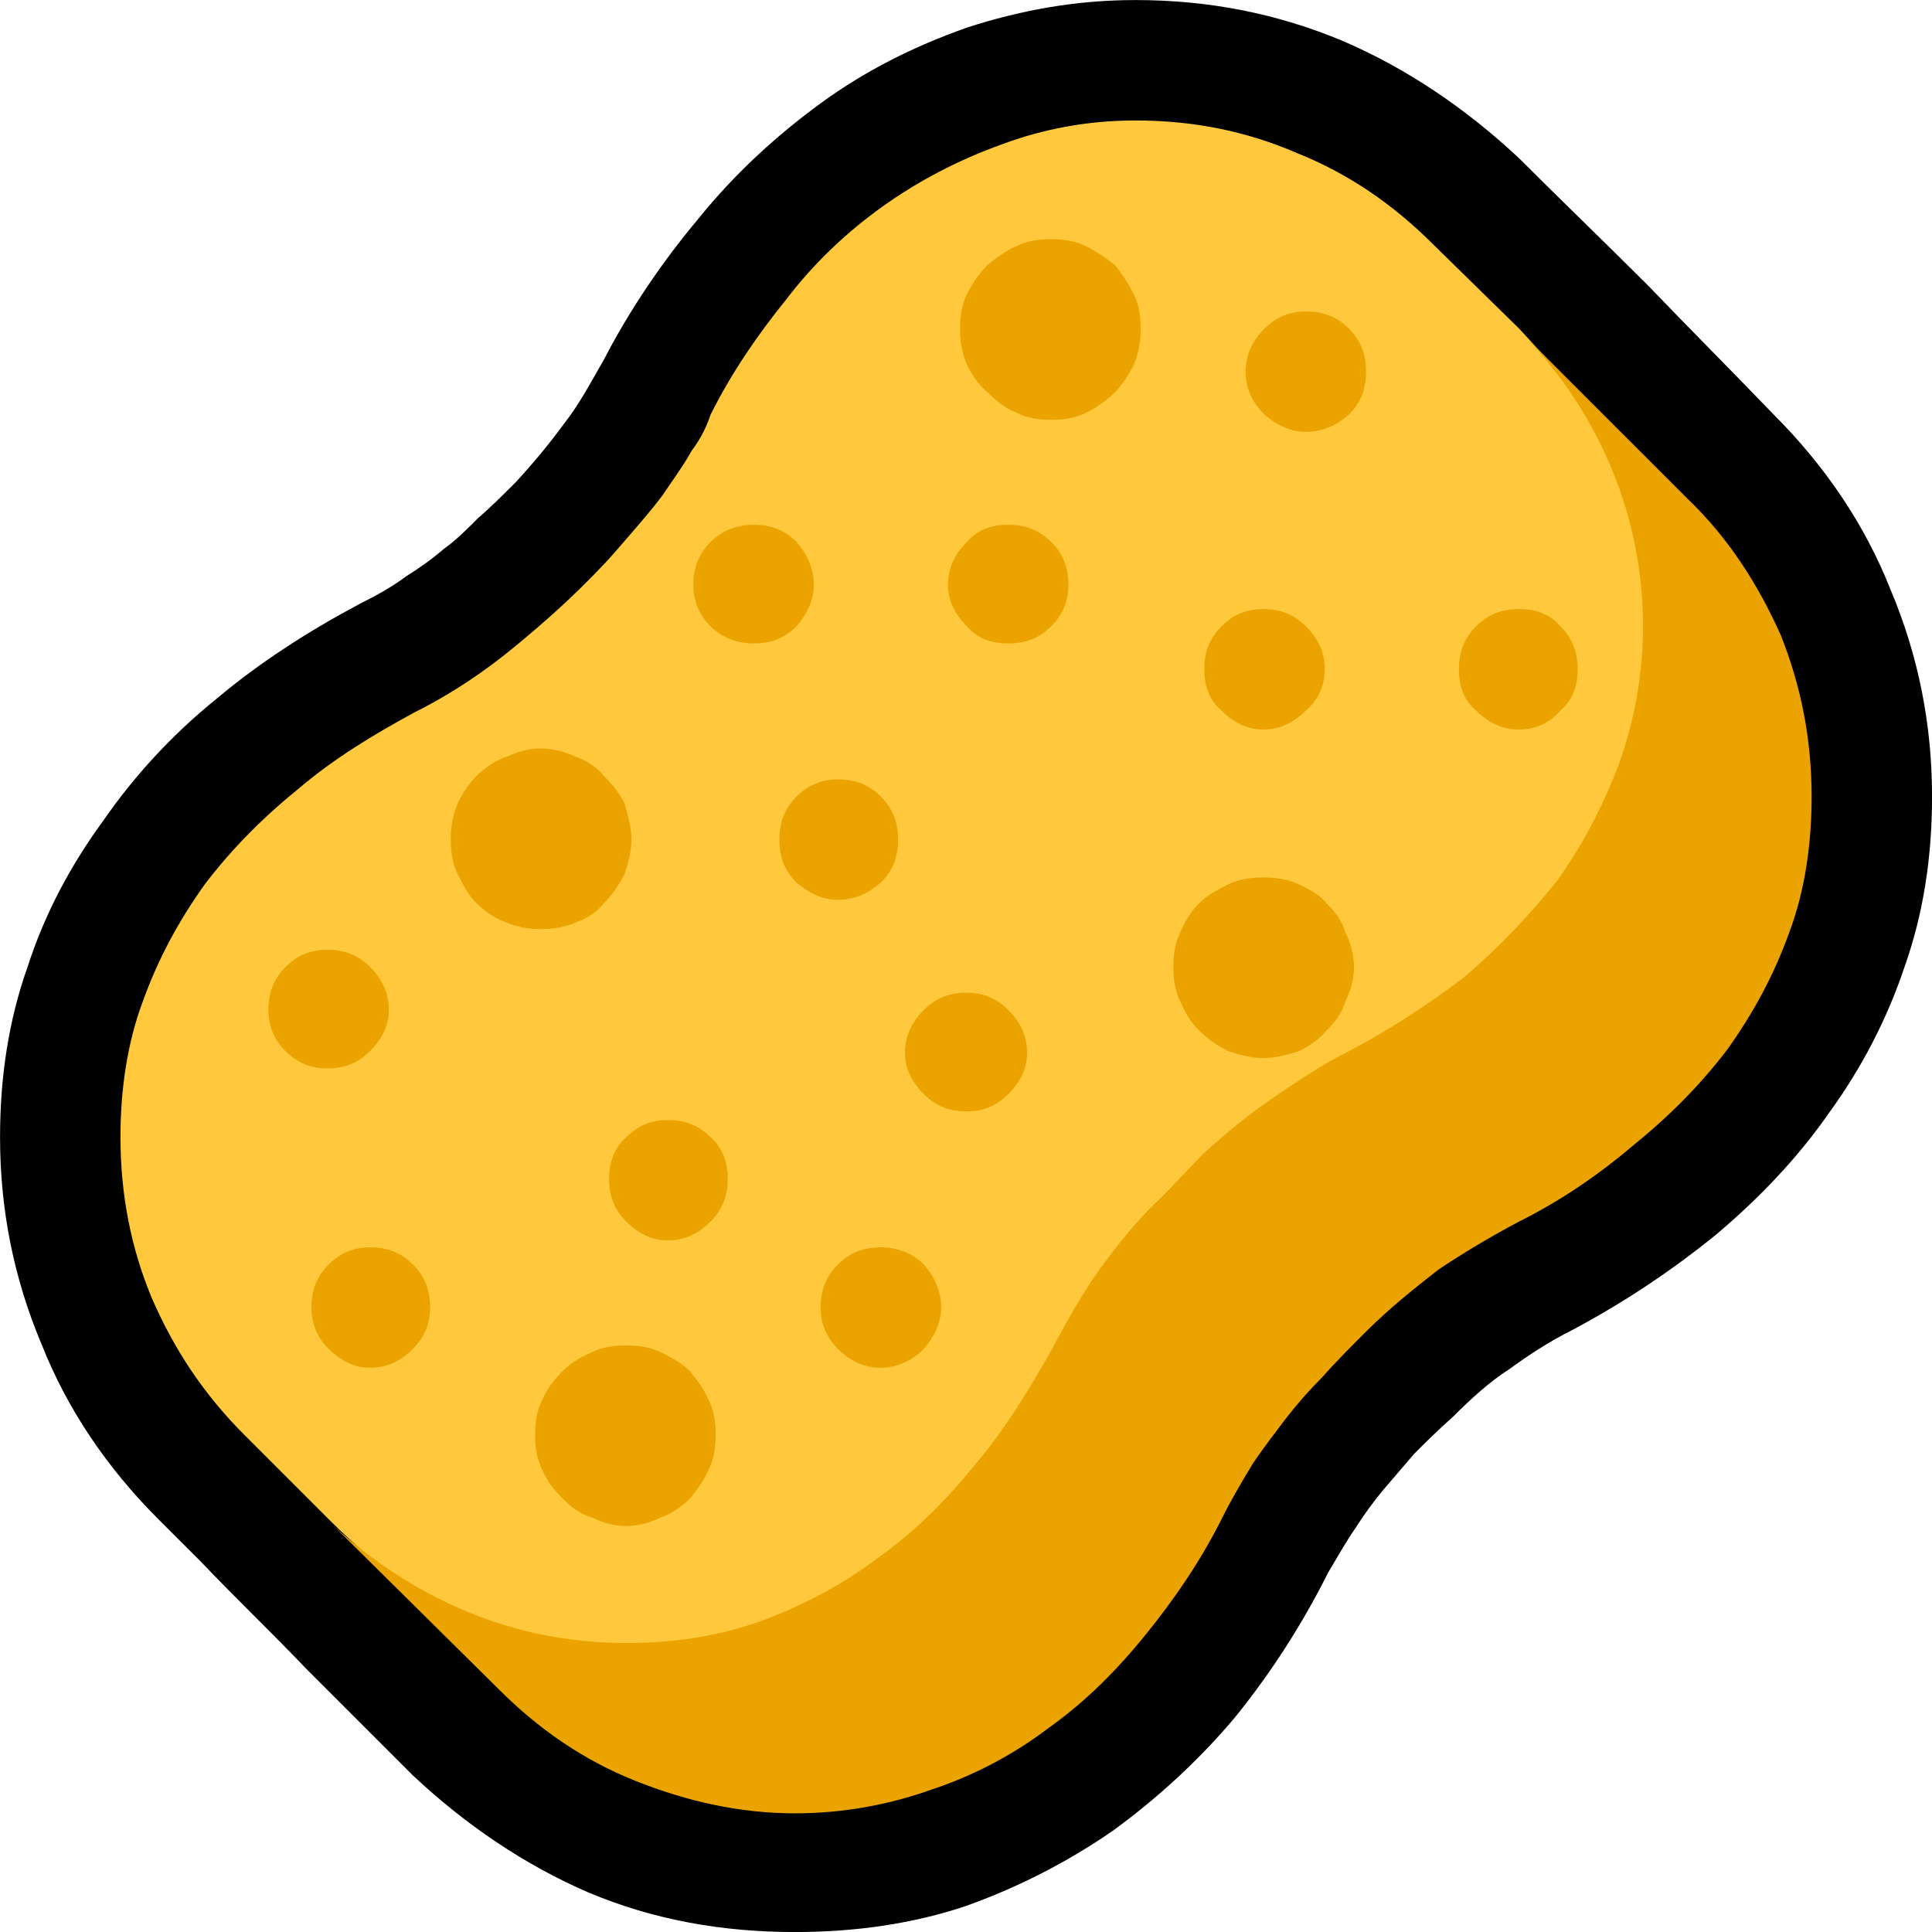 <?xml version="1.0" encoding="UTF-8" standalone="no"?>
<svg
   width="16.845"
   height="16.845"
   viewBox="0 0 16.845 16.845"
   version="1.1"
   xml:space="preserve"
   style="clip-rule:evenodd;fill-rule:evenodd;stroke-linejoin:round;stroke-miterlimit:2"
   id="svg20568"
   sodipodi:docname="emojis.svg"
   xmlns:inkscape="http://www.inkscape.org/namespaces/inkscape"
   xmlns:sodipodi="http://sodipodi.sourceforge.net/DTD/sodipodi-0.dtd"
   xmlns="http://www.w3.org/2000/svg"
   xmlns:svg="http://www.w3.org/2000/svg"><defs
     id="defs20572" /><sodipodi:namedview
     id="namedview20570"
     pagecolor="#505050"
     bordercolor="#eeeeee"
     borderopacity="1"
     inkscape:pageshadow="0"
     inkscape:pageopacity="0"
     inkscape:pagecheckerboard="0" /><g
     transform="matrix(0.24,0,0,0.24,-245.105,-851.219)"
     id="g20566"><g
       transform="matrix(62.5,0,0,62.5,1013.46,3603.81)"
       id="g17704"><path
         d="m 0.125,-0.252 c 0,-0.035 0.005,-0.068 0.016,-0.099 0.01,-0.031 0.025,-0.059 0.044,-0.085 0.018,-0.026 0.04,-0.05 0.066,-0.071 0.025,-0.021 0.053,-0.039 0.083,-0.055 0.01,-0.005 0.019,-0.01 0.027,-0.016 0.008,-0.005 0.015,-0.01 0.022,-0.016 0.007,-0.005 0.013,-0.011 0.02,-0.018 0.007,-0.006 0.014,-0.013 0.022,-0.021 0.011,-0.012 0.02,-0.023 0.028,-0.034 0.008,-0.01 0.015,-0.023 0.023,-0.037 0.015,-0.029 0.034,-0.057 0.055,-0.082 0.021,-0.026 0.045,-0.048 0.071,-0.067 0.026,-0.019 0.054,-0.033 0.085,-0.044 0.031,-0.01 0.063,-0.016 0.098,-0.016 0.043,0 0.083,0.008 0.121,0.024 0.037,0.016 0.071,0.039 0.102,0.068 0.025,0.025 0.05,0.049 0.075,0.074 0.024,0.025 0.049,0.05 0.073,0.075 0.03,0.03 0.053,0.064 0.068,0.102 0.016,0.038 0.024,0.078 0.024,0.12 0,0.035 -0.005,0.068 -0.016,0.099 -0.01,0.03 -0.025,0.059 -0.044,0.085 C 1.17,-0.24 1.147,-0.216 1.122,-0.195 1.096,-0.174 1.069,-0.156 1.039,-0.14 1.025,-0.133 1.013,-0.125 1.002,-0.117 0.991,-0.11 0.98,-0.1 0.969,-0.089 0.961,-0.082 0.953,-0.074 0.947,-0.068 0.941,-0.061 0.935,-0.054 0.929,-0.047 0.924,-0.041 0.918,-0.033 0.913,-0.025 0.908,-0.018 0.903,-0.009 0.897,0.001 0.882,0.031 0.864,0.059 0.843,0.085 0.822,0.11 0.798,0.132 0.772,0.151 0.746,0.169 0.717,0.184 0.686,0.195 0.656,0.205 0.623,0.21 0.587,0.21 0.545,0.21 0.505,0.203 0.467,0.187 0.43,0.171 0.396,0.148 0.365,0.119 0.344,0.098 0.324,0.078 0.303,0.057 0.283,0.036 0.262,0.016 0.242,-0.005 L 0.217,-0.03 C 0.187,-0.06 0.164,-0.094 0.149,-0.132 0.133,-0.17 0.125,-0.21 0.125,-0.252 Z"
         style="fill-rule:nonzero"
         id="path17698" /><path
         d="m 1.111,-0.5 c 0,0.03 -0.006,0.059 -0.017,0.087 -0.012,0.028 -0.029,0.052 -0.05,0.074 L 0.698,0.006 C 0.677,0.028 0.652,0.044 0.625,0.054 0.598,0.065 0.569,0.07 0.539,0.07 0.517,0.07 0.497,0.068 0.476,0.063 0.456,0.058 0.436,0.051 0.417,0.042 0.399,0.034 0.381,0.023 0.364,0.011 0.346,-0.002 0.331,-0.015 0.316,-0.03 L 0.267,-0.079 C 0.243,-0.103 0.226,-0.129 0.213,-0.159 0.201,-0.188 0.195,-0.219 0.195,-0.252 0.195,-0.28 0.199,-0.307 0.208,-0.331 0.217,-0.356 0.229,-0.378 0.244,-0.399 0.26,-0.42 0.278,-0.438 0.299,-0.455 0.319,-0.472 0.342,-0.486 0.366,-0.499 0.388,-0.51 0.407,-0.523 0.424,-0.537 0.441,-0.551 0.458,-0.566 0.475,-0.584 0.479,-0.588 0.484,-0.594 0.491,-0.602 0.497,-0.609 0.504,-0.617 0.51,-0.625 0.516,-0.634 0.522,-0.642 0.527,-0.651 0.533,-0.659 0.536,-0.666 0.538,-0.672 0.55,-0.696 0.565,-0.718 0.582,-0.739 0.598,-0.76 0.617,-0.778 0.638,-0.793 0.659,-0.808 0.682,-0.82 0.707,-0.829 c 0.024,-0.009 0.05,-0.014 0.078,-0.014 0.033,0 0.064,0.006 0.094,0.019 0.03,0.012 0.056,0.03 0.079,0.053 l 0.05,0.049 c 0.014,0.015 0.028,0.031 0.041,0.048 0.012,0.017 0.023,0.034 0.032,0.053 0.01,0.018 0.017,0.038 0.022,0.058 0.005,0.02 0.008,0.041 0.008,0.063 z"
         style="fill:#ffc83d;fill-rule:nonzero"
         id="path17700" /><path
         d="M 0.587,0.141 C 0.555,0.141 0.524,0.134 0.494,0.122 0.464,0.11 0.438,0.092 0.415,0.069 L 0.319,-0.026 c 0.023,0.021 0.049,0.038 0.078,0.05 0.029,0.012 0.06,0.018 0.092,0.018 0.028,0 0.054,-0.004 0.079,-0.013 C 0.592,0.02 0.615,0.008 0.636,-0.008 0.657,-0.023 0.675,-0.041 0.692,-0.062 0.709,-0.082 0.723,-0.105 0.736,-0.128 0.745,-0.145 0.754,-0.161 0.764,-0.175 0.775,-0.19 0.786,-0.204 0.8,-0.217 0.809,-0.226 0.817,-0.235 0.825,-0.243 0.833,-0.25 0.842,-0.258 0.85,-0.264 0.859,-0.271 0.868,-0.277 0.877,-0.283 0.886,-0.289 0.897,-0.296 0.909,-0.302 0.932,-0.314 0.955,-0.329 0.976,-0.345 0.996,-0.362 1.014,-0.381 1.03,-0.401 1.045,-0.422 1.057,-0.445 1.066,-0.469 1.075,-0.494 1.08,-0.521 1.08,-0.549 1.08,-0.58 1.074,-0.611 1.062,-0.64 1.05,-0.669 1.033,-0.695 1.011,-0.718 l 0.095,0.095 c 0.024,0.023 0.041,0.05 0.054,0.079 0.012,0.03 0.018,0.061 0.018,0.094 0,0.028 -0.004,0.055 -0.013,0.079 C 1.156,-0.346 1.144,-0.324 1.129,-0.303 1.113,-0.282 1.095,-0.264 1.074,-0.247 1.054,-0.23 1.032,-0.215 1.008,-0.203 0.991,-0.194 0.976,-0.185 0.961,-0.175 0.947,-0.164 0.933,-0.153 0.919,-0.139 0.91,-0.13 0.901,-0.121 0.894,-0.113 0.886,-0.105 0.879,-0.097 0.872,-0.088 0.866,-0.08 0.859,-0.071 0.853,-0.062 0.847,-0.052 0.841,-0.042 0.835,-0.03 0.823,-0.006 0.808,0.016 0.791,0.037 0.774,0.058 0.756,0.076 0.735,0.091 0.714,0.107 0.691,0.119 0.667,0.127 0.642,0.136 0.615,0.141 0.587,0.141 Z M 0.492,-0.425 c 0,0.007 -0.002,0.014 -0.004,0.02 -0.003,0.006 -0.007,0.012 -0.012,0.017 -0.004,0.005 -0.01,0.009 -0.016,0.011 -0.007,0.003 -0.013,0.004 -0.021,0.004 -0.007,0 -0.013,-0.001 -0.02,-0.004 C 0.413,-0.379 0.407,-0.383 0.402,-0.388 0.397,-0.393 0.394,-0.399 0.391,-0.405 0.388,-0.411 0.387,-0.418 0.387,-0.425 c 0,-0.007 0.001,-0.014 0.004,-0.021 0.003,-0.006 0.006,-0.011 0.011,-0.016 0.005,-0.005 0.011,-0.009 0.017,-0.011 0.007,-0.003 0.013,-0.005 0.02,-0.005 0.008,0 0.014,0.002 0.021,0.005 0.006,0.002 0.012,0.006 0.016,0.011 0.005,0.005 0.009,0.01 0.012,0.016 0.002,0.007 0.004,0.014 0.004,0.021 z m 0.049,0.346 c 0,0.007 -0.001,0.014 -0.004,0.02 -0.003,0.007 -0.007,0.012 -0.011,0.017 -0.005,0.005 -0.011,0.009 -0.017,0.011 -0.006,0.003 -0.013,0.005 -0.02,0.005 -0.007,0 -0.014,-0.002 -0.02,-0.005 C 0.462,-0.033 0.457,-0.037 0.452,-0.042 0.447,-0.047 0.443,-0.052 0.44,-0.059 0.437,-0.065 0.436,-0.072 0.436,-0.079 c 0,-0.007 0.001,-0.014 0.004,-0.02 0.003,-0.007 0.007,-0.012 0.012,-0.017 0.005,-0.005 0.01,-0.008 0.017,-0.011 0.006,-0.003 0.013,-0.004 0.02,-0.004 0.007,0 0.014,0.001 0.02,0.004 0.006,0.003 0.012,0.006 0.017,0.011 0.004,0.005 0.008,0.01 0.011,0.017 0.003,0.006 0.004,0.013 0.004,0.02 z m 0.247,-0.643 c 0,0.007 -0.001,0.014 -0.004,0.021 C 0.781,-0.695 0.777,-0.689 0.773,-0.685 0.768,-0.68 0.762,-0.676 0.756,-0.673 0.75,-0.67 0.743,-0.669 0.736,-0.669 0.729,-0.669 0.722,-0.67 0.716,-0.673 0.709,-0.676 0.704,-0.68 0.699,-0.685 0.694,-0.689 0.69,-0.695 0.687,-0.701 0.684,-0.708 0.683,-0.715 0.683,-0.722 c 0,-0.007 0.001,-0.014 0.004,-0.02 0.003,-0.006 0.007,-0.012 0.012,-0.017 0.005,-0.004 0.01,-0.008 0.017,-0.011 0.006,-0.003 0.013,-0.004 0.02,-0.004 0.007,0 0.014,0.001 0.02,0.004 0.006,0.003 0.012,0.007 0.017,0.011 0.004,0.005 0.008,0.011 0.011,0.017 0.003,0.006 0.004,0.013 0.004,0.02 z m 0.124,0.371 c 0,0.007 -0.002,0.014 -0.005,0.02 C 0.905,-0.324 0.901,-0.319 0.896,-0.314 0.892,-0.309 0.886,-0.305 0.88,-0.302 0.873,-0.3 0.867,-0.298 0.859,-0.298 0.852,-0.298 0.845,-0.3 0.839,-0.302 0.833,-0.305 0.827,-0.309 0.822,-0.314 0.817,-0.319 0.814,-0.324 0.811,-0.331 0.808,-0.337 0.807,-0.344 0.807,-0.351 c 0,-0.007 0.001,-0.014 0.004,-0.02 0.003,-0.007 0.006,-0.012 0.011,-0.017 0.005,-0.005 0.011,-0.008 0.017,-0.011 0.006,-0.003 0.013,-0.004 0.02,-0.004 0.008,0 0.014,0.001 0.021,0.004 0.006,0.003 0.012,0.006 0.016,0.011 0.005,0.005 0.009,0.01 0.011,0.017 0.003,0.006 0.005,0.013 0.005,0.02 z m -0.19,0.05 c 0,0.009 -0.004,0.017 -0.011,0.024 -0.007,0.007 -0.015,0.01 -0.024,0.01 -0.01,0 -0.018,-0.003 -0.025,-0.01 -0.007,-0.007 -0.011,-0.015 -0.011,-0.024 0,-0.01 0.004,-0.018 0.011,-0.025 0.007,-0.007 0.015,-0.01 0.025,-0.01 0.009,0 0.017,0.003 0.024,0.01 0.007,0.007 0.011,0.015 0.011,0.025 z m -0.347,0.148 c 0,0.009 -0.003,0.017 -0.01,0.024 -0.007,0.007 -0.015,0.011 -0.025,0.011 -0.009,0 -0.017,-0.004 -0.024,-0.011 -0.007,-0.007 -0.01,-0.015 -0.01,-0.024 0,-0.01 0.003,-0.018 0.01,-0.025 0.007,-0.007 0.015,-0.01 0.024,-0.01 0.01,0 0.018,0.003 0.025,0.01 0.007,0.007 0.01,0.015 0.01,0.025 z m 0.297,0 c 0,0.009 -0.004,0.017 -0.01,0.024 -0.007,0.007 -0.016,0.011 -0.025,0.011 -0.01,0 -0.018,-0.004 -0.025,-0.011 -0.007,-0.007 -0.01,-0.015 -0.01,-0.024 0,-0.01 0.003,-0.018 0.01,-0.025 0.007,-0.007 0.015,-0.01 0.025,-0.01 0.009,0 0.018,0.003 0.025,0.01 0.006,0.007 0.01,0.015 0.01,0.025 z M 0.351,-0.326 c 0,0.009 -0.004,0.017 -0.011,0.024 -0.007,0.007 -0.015,0.01 -0.025,0.01 -0.009,0 -0.017,-0.003 -0.024,-0.01 -0.007,-0.007 -0.01,-0.015 -0.01,-0.024 0,-0.01 0.003,-0.018 0.01,-0.025 0.007,-0.007 0.015,-0.01 0.024,-0.01 0.01,0 0.018,0.003 0.025,0.01 0.007,0.007 0.011,0.015 0.011,0.025 z m 0.395,-0.247 c 0,0.009 -0.003,0.017 -0.01,0.024 -0.007,0.007 -0.015,0.01 -0.025,0.01 -0.01,0 -0.018,-0.003 -0.024,-0.01 -0.007,-0.007 -0.011,-0.015 -0.011,-0.024 0,-0.01 0.004,-0.018 0.011,-0.025 0.006,-0.007 0.014,-0.01 0.024,-0.01 0.01,0 0.018,0.003 0.025,0.01 0.007,0.007 0.01,0.015 0.01,0.025 z m 0.149,0.049 c 0,0.01 -0.004,0.018 -0.011,0.024 -0.007,0.007 -0.015,0.011 -0.025,0.011 -0.009,0 -0.017,-0.004 -0.024,-0.011 -0.007,-0.006 -0.01,-0.014 -0.01,-0.024 0,-0.01 0.003,-0.018 0.01,-0.025 0.007,-0.007 0.015,-0.01 0.024,-0.01 0.01,0 0.018,0.003 0.025,0.01 0.007,0.007 0.011,0.015 0.011,0.025 z m -0.347,0.296 c 0,0.01 -0.003,0.018 -0.01,0.025 -0.007,0.007 -0.015,0.011 -0.025,0.011 -0.009,0 -0.017,-0.004 -0.024,-0.011 -0.007,-0.007 -0.01,-0.015 -0.01,-0.025 0,-0.009 0.003,-0.018 0.01,-0.024 0.007,-0.007 0.015,-0.01 0.024,-0.01 0.01,0 0.018,0.003 0.025,0.01 0.007,0.006 0.01,0.015 0.01,0.024 z m 0.494,-0.296 c 0,0.01 -0.003,0.018 -0.01,0.024 -0.006,0.007 -0.014,0.011 -0.024,0.011 -0.01,0 -0.018,-0.004 -0.025,-0.011 -0.007,-0.006 -0.01,-0.014 -0.01,-0.024 0,-0.01 0.003,-0.018 0.01,-0.025 0.007,-0.007 0.015,-0.01 0.025,-0.01 0.01,0 0.018,0.003 0.024,0.01 0.007,0.007 0.01,0.015 0.01,0.025 z M 0.598,-0.573 c 0,0.009 -0.004,0.017 -0.01,0.024 -0.007,0.007 -0.015,0.01 -0.025,0.01 -0.009,0 -0.018,-0.003 -0.025,-0.01 -0.007,-0.007 -0.01,-0.015 -0.01,-0.024 0,-0.01 0.003,-0.018 0.01,-0.025 0.007,-0.007 0.016,-0.01 0.025,-0.01 0.01,0 0.018,0.003 0.025,0.01 0.006,0.007 0.01,0.015 0.01,0.025 z m 0.049,0.148 c 0,0.01 -0.003,0.018 -0.01,0.025 -0.007,0.006 -0.015,0.01 -0.025,0.01 -0.009,0 -0.017,-0.004 -0.024,-0.01 -0.007,-0.007 -0.01,-0.015 -0.01,-0.025 0,-0.01 0.003,-0.018 0.01,-0.025 0.007,-0.007 0.015,-0.01 0.024,-0.01 0.01,0 0.018,0.003 0.025,0.01 0.007,0.007 0.01,0.015 0.01,0.025 z m 0.272,-0.272 c 0,0.01 -0.003,0.018 -0.01,0.025 -0.007,0.006 -0.015,0.01 -0.025,0.01 -0.009,0 -0.017,-0.004 -0.024,-0.01 -0.007,-0.007 -0.011,-0.015 -0.011,-0.025 0,-0.01 0.004,-0.018 0.011,-0.025 0.007,-0.007 0.015,-0.01 0.024,-0.01 0.01,0 0.018,0.003 0.025,0.01 0.007,0.007 0.01,0.015 0.01,0.025 z"
         style="fill:#eba300;fill-rule:nonzero"
         id="path17702" /></g></g></svg>
